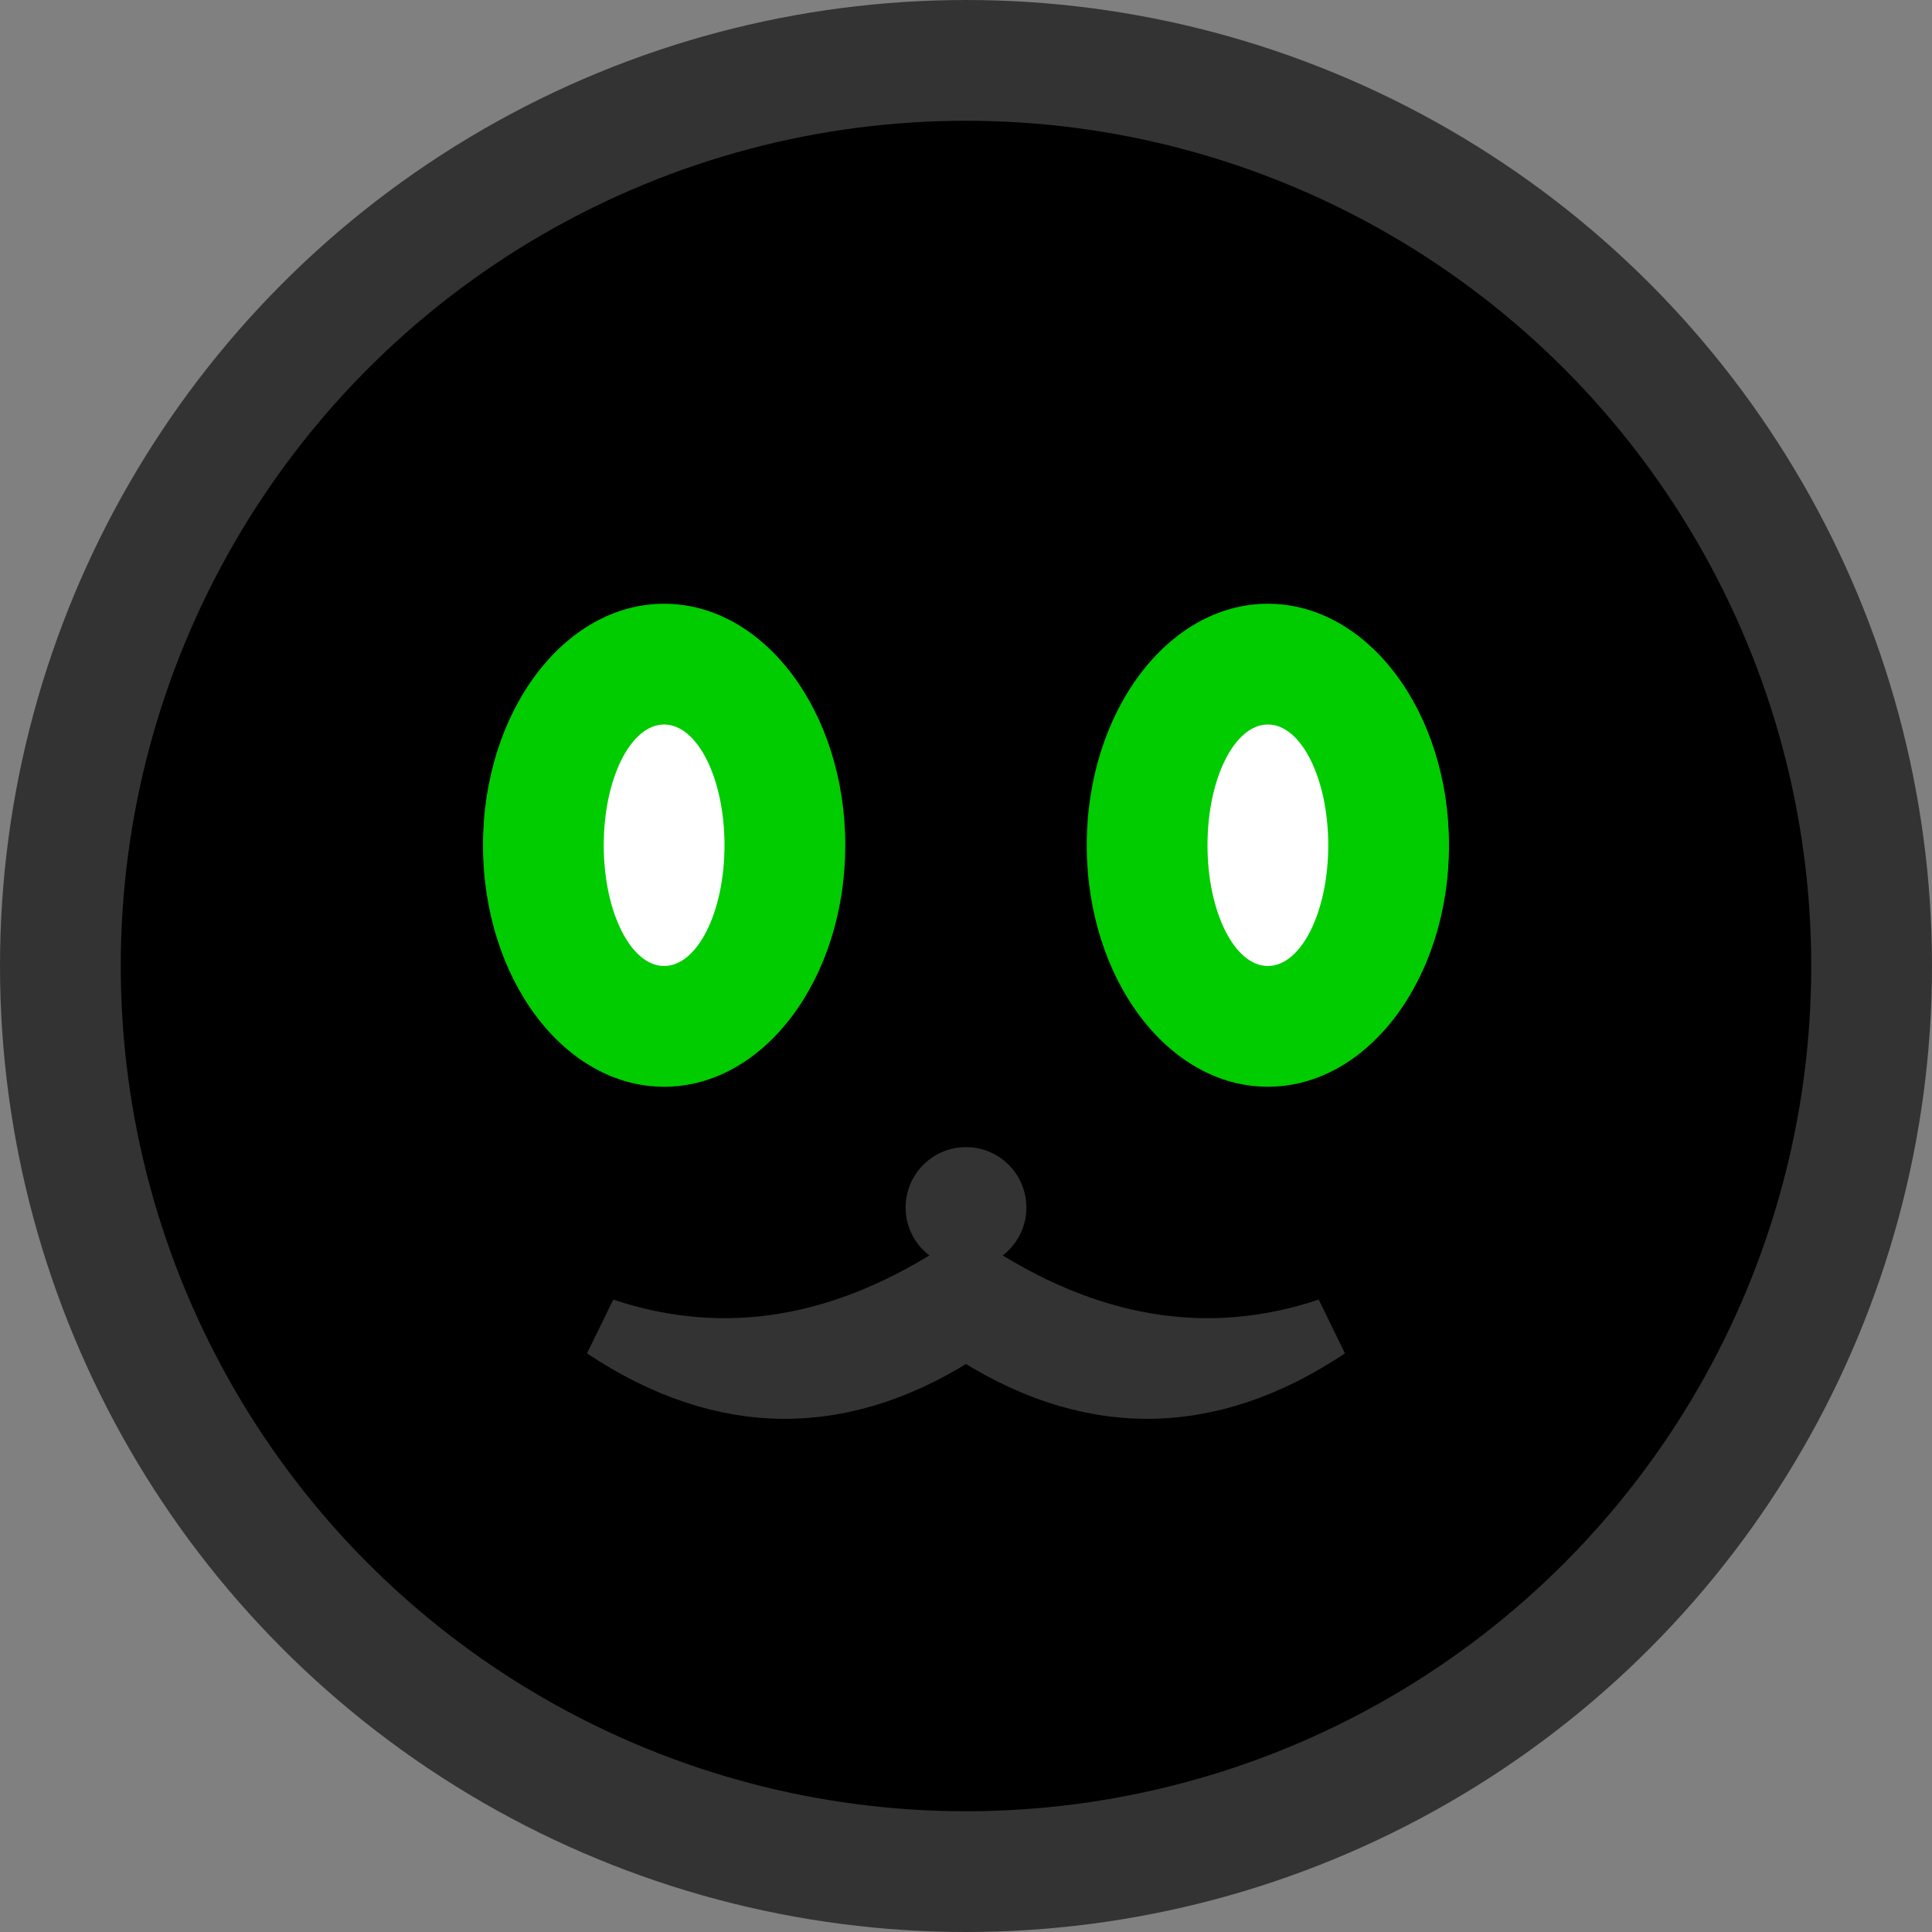 <svg xmlns="http://www.w3.org/2000/svg" viewBox="0 0 32 32">
  <rect x="0" y="0" width="32" height="32" fill="#808080" stroke="none"/>
  <circle cx="16" cy="16" r="15" fill="#000" stroke="#333" stroke-width="2"/>
  <ellipse cx="11" cy="14" rx="3" ry="4" fill="#0f0" opacity="0.8"/>
  <ellipse cx="21" cy="14" rx="3" ry="4" fill="#0f0" opacity="0.8"/>
  <ellipse cx="11" cy="14" rx="1" ry="2" fill="#fff"/>
  <ellipse cx="21" cy="14" rx="1" ry="2" fill="#fff"/>
  <circle cx="16" cy="20" r="1" fill="#333"/>
  <path d="M16 21 Q13 23 10 22 Q13 24 16 22 Q19 24 22 22 Q19 23 16 21" fill="none" stroke="#333" stroke-width="1"/>
</svg>

